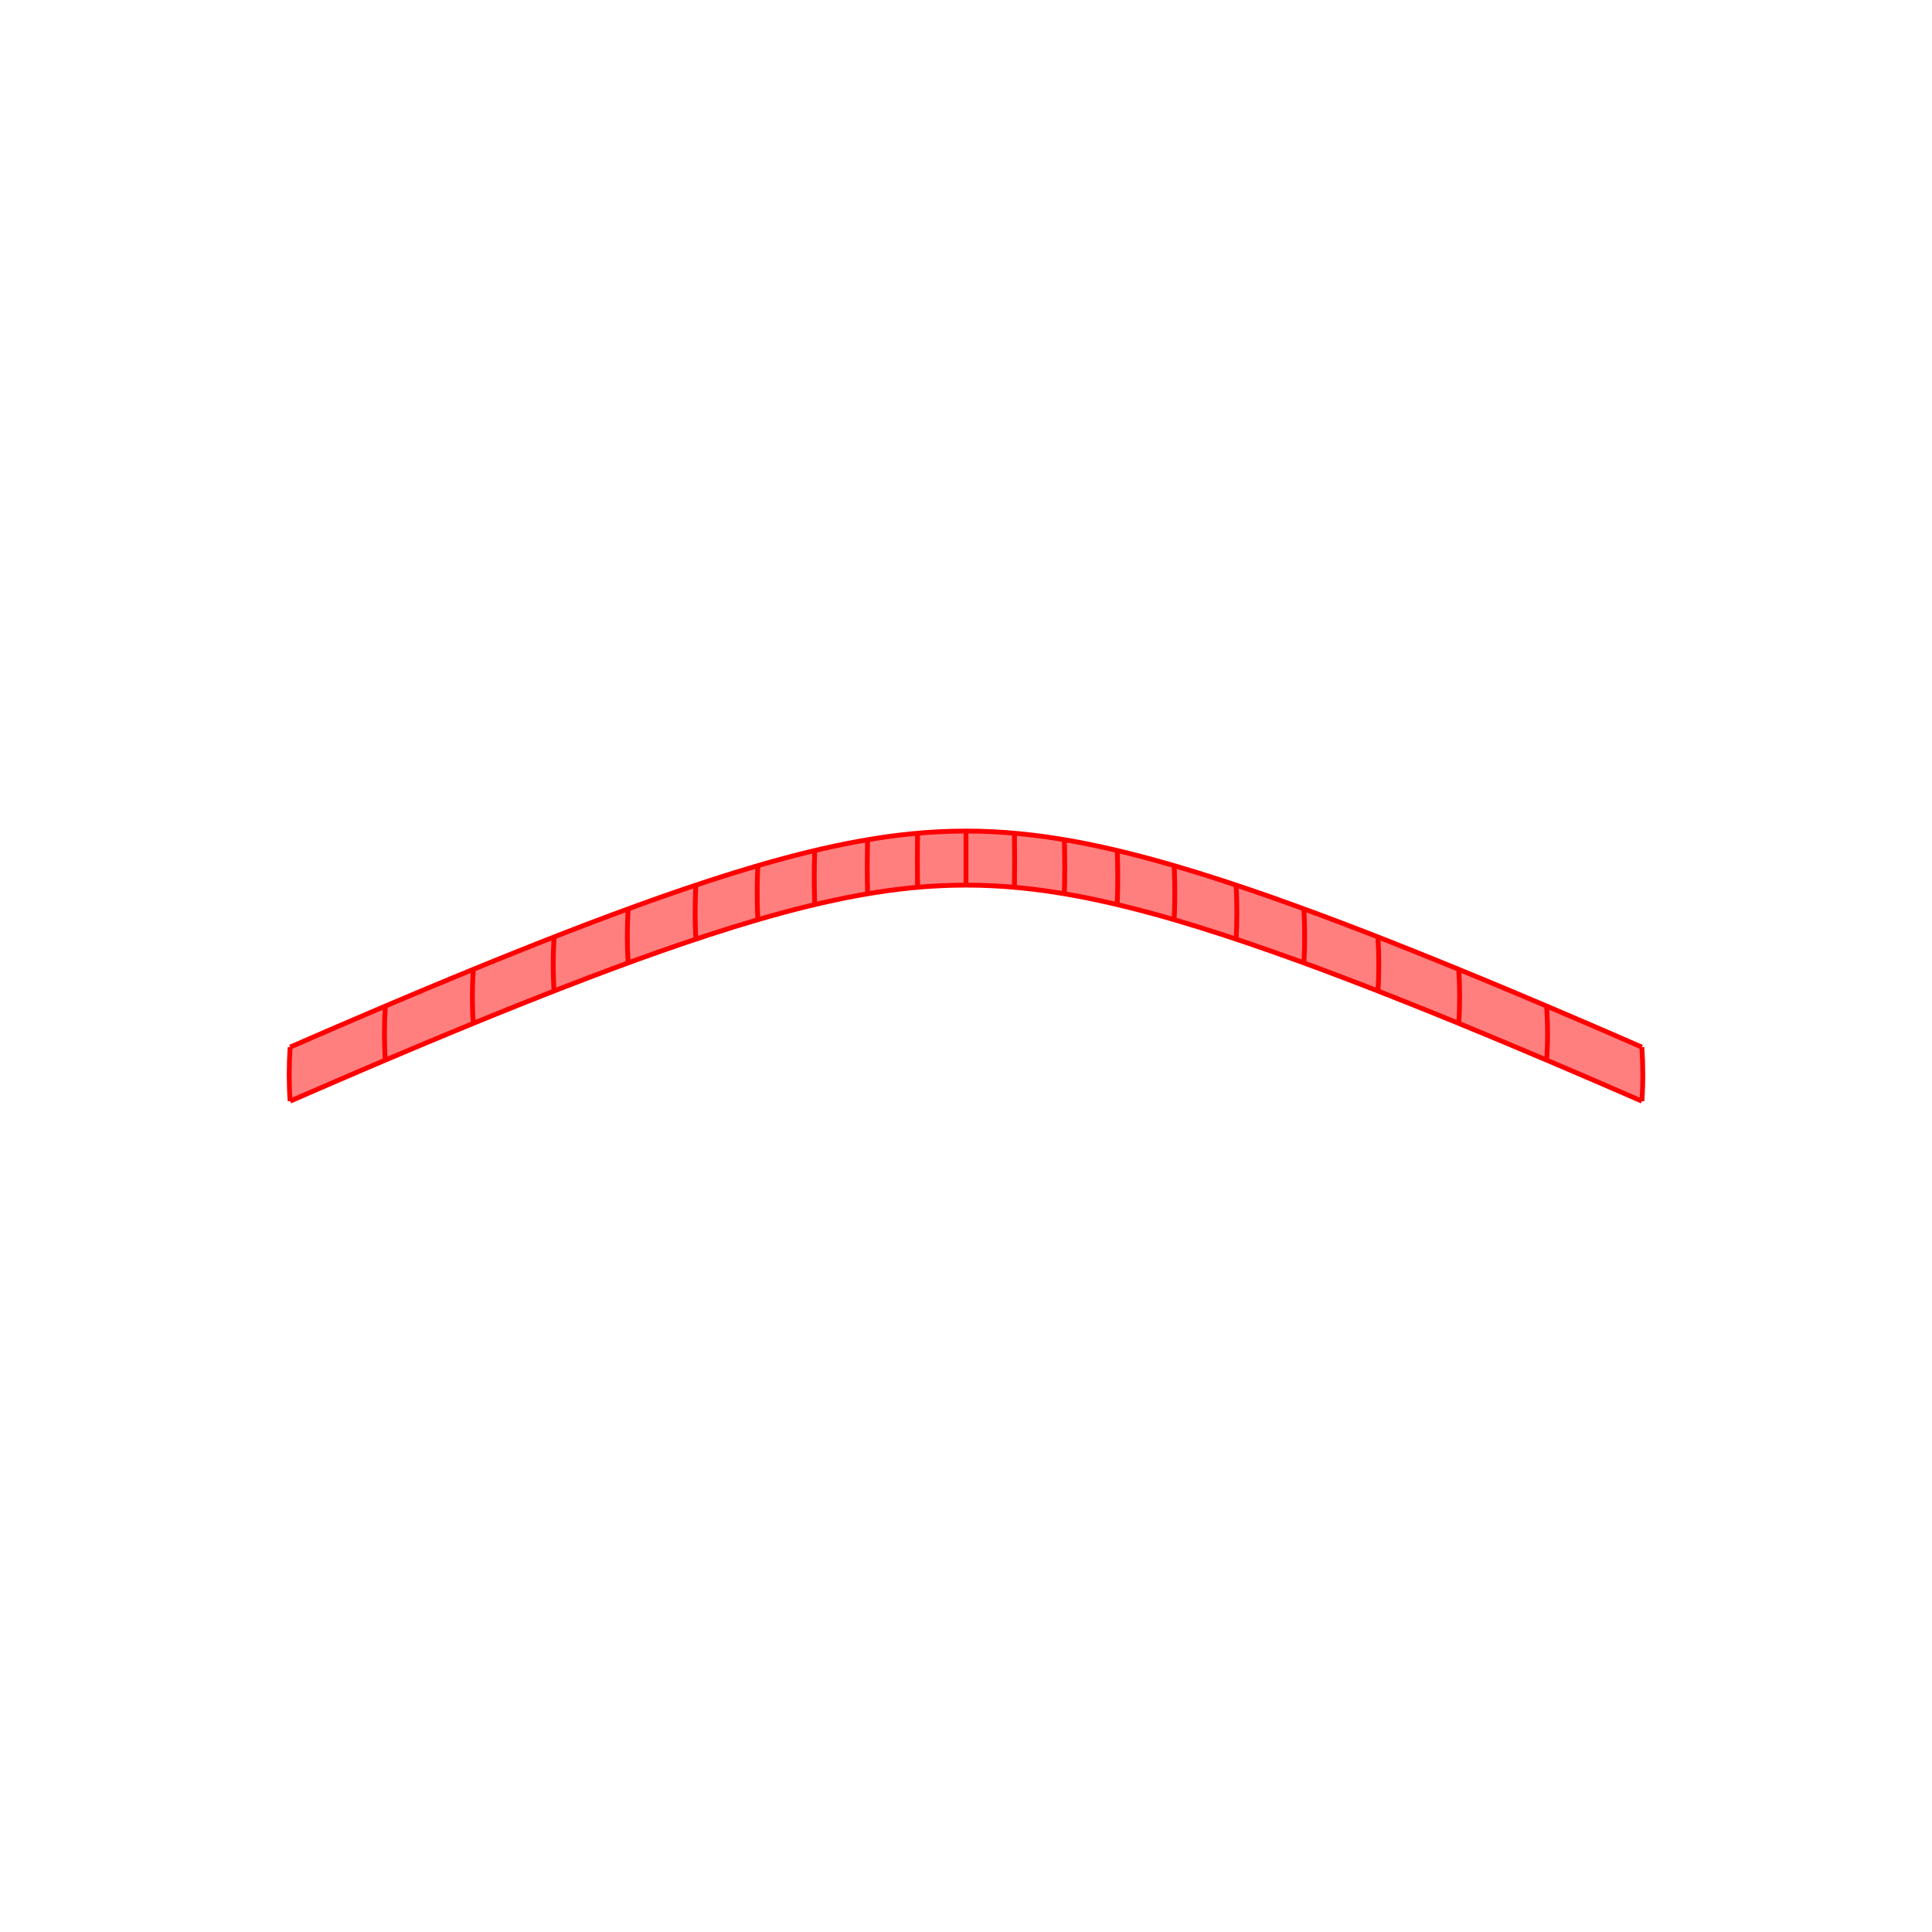 <?xml version="1.0" encoding="UTF-8"?>
<svg xmlns="http://www.w3.org/2000/svg" xmlns:xlink="http://www.w3.org/1999/xlink" width="400mm" height="400mm" viewBox="0 0 400 400" version="1.1">
<g id="surface261">
<rect x="0" y="0" width="400" height="400" style="fill:rgb(100%,100%,100%);fill-opacity:1;stroke:none;"/>
<path style=" stroke:none;fill-rule:nonzero;fill:rgb(100%,49.804%,49.804%);fill-opacity:1;" d="M 60.066 227.98 C 61.664 227.285 63.242 226.598 64.809 225.918 C 66.371 225.238 67.926 224.566 69.461 223.902 C 71.062 223.211 72.652 222.531 74.223 221.855 C 75.793 221.184 77.352 220.52 78.891 219.863 C 80.504 219.176 82.098 218.5 83.68 217.836 C 85.258 217.168 86.82 216.512 88.367 215.863 C 89.988 215.188 91.594 214.52 93.184 213.859 C 94.77 213.203 96.34 212.555 97.891 211.918 C 99.527 211.246 101.145 210.59 102.742 209.941 C 104.34 209.293 105.918 208.66 107.48 208.035 C 109.129 207.375 110.762 206.727 112.371 206.094 C 113.98 205.457 115.57 204.836 117.141 204.23 C 118.809 203.582 120.457 202.949 122.082 202.332 C 123.707 201.715 125.309 201.109 126.891 200.523 C 128.586 199.895 130.254 199.281 131.898 198.684 C 133.539 198.09 135.16 197.512 136.754 196.949 C 138.477 196.344 140.168 195.758 141.836 195.191 C 143.504 194.625 145.141 194.078 146.754 193.555 C 148.512 192.98 150.238 192.434 151.934 191.906 C 153.629 191.383 155.297 190.879 156.934 190.402 C 158.73 189.879 160.492 189.387 162.227 188.918 C 163.957 188.453 165.656 188.016 167.332 187.609 C 169.168 187.16 170.973 186.746 172.746 186.367 C 174.523 185.988 176.266 185.641 177.984 185.332 C 179.855 184.996 181.695 184.699 183.512 184.441 C 185.332 184.188 187.125 183.973 188.902 183.801 C 190.777 183.617 192.633 183.48 194.477 183.391 C 196.324 183.297 198.164 183.254 200 183.254 C 201.836 183.254 203.676 183.297 205.523 183.391 C 207.367 183.48 209.223 183.617 211.098 183.801 C 212.875 183.973 214.668 184.188 216.488 184.441 C 218.305 184.699 220.145 184.996 222.016 185.332 C 223.734 185.641 225.477 185.988 227.254 186.367 C 229.027 186.746 230.832 187.16 232.668 187.609 C 234.344 188.016 236.043 188.453 237.773 188.918 C 239.508 189.387 241.27 189.879 243.066 190.402 C 244.703 190.879 246.371 191.383 248.066 191.906 C 249.762 192.434 251.488 192.98 253.246 193.555 C 254.859 194.078 256.496 194.625 258.164 195.191 C 259.832 195.758 261.523 196.344 263.246 196.949 C 264.84 197.512 266.461 198.09 268.102 198.684 C 269.746 199.281 271.414 199.895 273.109 200.523 C 274.691 201.109 276.293 201.715 277.918 202.332 C 279.543 202.949 281.191 203.582 282.859 204.23 C 284.43 204.836 286.02 205.457 287.629 206.094 C 289.238 206.727 290.871 207.375 292.52 208.035 C 294.082 208.66 295.66 209.293 297.258 209.941 C 298.855 210.59 300.473 211.246 302.109 211.918 C 303.66 212.555 305.23 213.203 306.816 213.859 C 308.406 214.52 310.012 215.188 311.633 215.863 C 313.18 216.512 314.742 217.168 316.32 217.836 C 317.902 218.5 319.496 219.176 321.109 219.863 C 322.648 220.52 324.207 221.184 325.777 221.855 C 327.348 222.531 328.938 223.211 330.539 223.902 C 332.074 224.566 333.629 225.238 335.191 225.918 C 336.758 226.598 338.336 227.285 339.934 227.98 C 340.062 226.188 340.125 224.363 340.125 222.5 C 340.125 220.637 340.062 218.734 339.934 216.797 C 338.34 216.102 336.758 215.414 335.191 214.734 C 333.629 214.055 332.078 213.383 330.539 212.719 C 328.938 212.027 327.352 211.348 325.777 210.672 C 324.207 210 322.652 209.336 321.109 208.68 C 319.496 207.992 317.902 207.316 316.324 206.652 C 314.746 205.984 313.184 205.328 311.637 204.68 C 310.012 204.004 308.406 203.332 306.82 202.676 C 305.23 202.02 303.664 201.371 302.109 200.734 C 300.473 200.062 298.855 199.402 297.258 198.758 C 295.66 198.109 294.082 197.473 292.523 196.852 C 290.871 196.188 289.242 195.543 287.629 194.906 C 286.02 194.273 284.43 193.652 282.863 193.043 C 281.191 192.395 279.543 191.766 277.918 191.145 C 276.293 190.527 274.691 189.926 273.113 189.34 C 271.418 188.707 269.75 188.094 268.105 187.5 C 266.461 186.902 264.844 186.324 263.25 185.762 C 261.527 185.156 259.832 184.57 258.168 184.004 C 256.5 183.438 254.859 182.891 253.25 182.367 C 251.492 181.793 249.766 181.246 248.07 180.719 C 246.375 180.195 244.707 179.691 243.07 179.215 C 241.273 178.691 239.512 178.195 237.777 177.73 C 236.047 177.266 234.348 176.828 232.672 176.418 C 230.836 175.969 229.031 175.555 227.258 175.176 C 225.484 174.797 223.738 174.453 222.02 174.141 C 220.148 173.805 218.309 173.508 216.492 173.25 C 214.672 172.996 212.879 172.781 211.102 172.609 C 209.227 172.426 207.371 172.289 205.523 172.199 C 203.676 172.105 201.84 172.062 200 172.062 C 198.16 172.062 196.324 172.105 194.477 172.199 C 192.629 172.289 190.773 172.426 188.898 172.609 C 187.121 172.781 185.328 172.996 183.508 173.25 C 181.691 173.508 179.852 173.805 177.98 174.141 C 176.262 174.453 174.516 174.797 172.742 175.176 C 170.969 175.555 169.164 175.969 167.328 176.418 C 165.652 176.828 163.953 177.266 162.223 177.73 C 160.488 178.195 158.727 178.691 156.93 179.215 C 155.293 179.691 153.625 180.195 151.93 180.719 C 150.234 181.246 148.508 181.793 146.75 182.367 C 145.141 182.891 143.5 183.438 141.832 184.004 C 140.168 184.57 138.473 185.156 136.75 185.762 C 135.156 186.324 133.539 186.902 131.895 187.5 C 130.25 188.094 128.582 188.707 126.887 189.34 C 125.309 189.926 123.707 190.527 122.082 191.145 C 120.457 191.766 118.809 192.395 117.137 193.043 C 115.57 193.652 113.98 194.273 112.371 194.906 C 110.758 195.543 109.129 196.188 107.477 196.852 C 105.918 197.473 104.34 198.109 102.742 198.758 C 101.145 199.402 99.527 200.062 97.891 200.734 C 96.336 201.371 94.77 202.02 93.18 202.676 C 91.594 203.332 89.988 204.004 88.363 204.68 C 86.816 205.328 85.254 205.984 83.676 206.652 C 82.098 207.316 80.504 207.992 78.891 208.68 C 77.348 209.336 75.793 210 74.223 210.672 C 72.648 211.348 71.062 212.027 69.461 212.719 C 67.922 213.383 66.371 214.055 64.809 214.734 C 63.242 215.414 61.66 216.102 60.066 216.797 C 59.938 218.734 59.875 220.637 59.875 222.5 C 59.875 224.363 59.938 226.188 60.066 227.98 "/>
<path style="fill:none;stroke-width:1;stroke-linecap:butt;stroke-linejoin:miter;stroke:rgb(100%,0%,0%);stroke-opacity:1;stroke-miterlimit:10;" d="M 60.066 227.98 C 59.938 226.188 59.875 224.363 59.875 222.5 C 59.875 220.637 59.938 218.734 60.066 216.797 "/>
<path style="fill:none;stroke-width:1;stroke-linecap:butt;stroke-linejoin:miter;stroke:rgb(100%,0%,0%);stroke-opacity:1;stroke-miterlimit:10;" d="M 79.785 219.484 C 79.656 217.691 79.594 215.867 79.594 214.004 C 79.594 212.141 79.66 210.238 79.785 208.301 "/>
<path style="fill:none;stroke-width:1;stroke-linecap:butt;stroke-linejoin:miter;stroke:rgb(100%,0%,0%);stroke-opacity:1;stroke-miterlimit:10;" d="M 97.984 211.883 C 97.859 210.09 97.797 208.266 97.797 206.402 C 97.797 204.539 97.859 202.637 97.98 200.695 "/>
<path style="fill:none;stroke-width:1;stroke-linecap:butt;stroke-linejoin:miter;stroke:rgb(100%,0%,0%);stroke-opacity:1;stroke-miterlimit:10;" d="M 114.715 205.172 C 114.594 203.383 114.539 201.555 114.539 199.691 C 114.539 197.828 114.598 195.93 114.711 193.988 "/>
<path style="fill:none;stroke-width:1;stroke-linecap:butt;stroke-linejoin:miter;stroke:rgb(100%,0%,0%);stroke-opacity:1;stroke-miterlimit:10;" d="M 130.047 199.359 C 129.934 197.566 129.879 195.742 129.883 193.879 C 129.883 192.016 129.938 190.113 130.043 188.172 "/>
<path style="fill:none;stroke-width:1;stroke-linecap:butt;stroke-linejoin:miter;stroke:rgb(100%,0%,0%);stroke-opacity:1;stroke-miterlimit:10;" d="M 144.07 194.438 C 143.969 192.648 143.918 190.82 143.918 188.957 C 143.918 187.094 143.969 185.195 144.066 183.254 "/>
<path style="fill:none;stroke-width:1;stroke-linecap:butt;stroke-linejoin:miter;stroke:rgb(100%,0%,0%);stroke-opacity:1;stroke-miterlimit:10;" d="M 156.898 190.414 C 156.812 188.621 156.77 186.793 156.77 184.93 C 156.77 183.066 156.812 181.168 156.895 179.227 "/>
<path style="fill:none;stroke-width:1;stroke-linecap:butt;stroke-linejoin:miter;stroke:rgb(100%,0%,0%);stroke-opacity:1;stroke-miterlimit:10;" d="M 168.691 187.281 C 168.617 185.488 168.582 183.66 168.582 181.797 C 168.582 179.934 168.617 178.035 168.684 176.094 "/>
<path style="fill:none;stroke-width:1;stroke-linecap:butt;stroke-linejoin:miter;stroke:rgb(100%,0%,0%);stroke-opacity:1;stroke-miterlimit:10;" d="M 179.633 185.043 C 179.582 183.25 179.555 181.422 179.555 179.559 C 179.559 177.695 179.582 175.797 179.629 173.852 "/>
<path style="fill:none;stroke-width:1;stroke-linecap:butt;stroke-linejoin:miter;stroke:rgb(100%,0%,0%);stroke-opacity:1;stroke-miterlimit:10;" d="M 189.973 183.699 C 189.945 181.906 189.934 180.078 189.934 178.215 C 189.934 176.355 189.949 174.453 189.973 172.508 "/>
<path style="fill:none;stroke-width:1;stroke-linecap:butt;stroke-linejoin:miter;stroke:rgb(100%,0%,0%);stroke-opacity:1;stroke-miterlimit:10;" d="M 200 183.254 C 200 181.457 200 179.633 200 177.77 C 200 175.906 200 174.004 200 172.062 "/>
<path style="fill:none;stroke-width:1;stroke-linecap:butt;stroke-linejoin:miter;stroke:rgb(100%,0%,0%);stroke-opacity:1;stroke-miterlimit:10;" d="M 210.027 183.699 C 210.055 181.906 210.066 180.078 210.066 178.215 C 210.066 176.355 210.051 174.453 210.027 172.508 "/>
<path style="fill:none;stroke-width:1;stroke-linecap:butt;stroke-linejoin:miter;stroke:rgb(100%,0%,0%);stroke-opacity:1;stroke-miterlimit:10;" d="M 220.367 185.043 C 220.418 183.25 220.445 181.422 220.445 179.559 C 220.441 177.695 220.418 175.797 220.371 173.852 "/>
<path style="fill:none;stroke-width:1;stroke-linecap:butt;stroke-linejoin:miter;stroke:rgb(100%,0%,0%);stroke-opacity:1;stroke-miterlimit:10;" d="M 231.309 187.281 C 231.383 185.488 231.418 183.66 231.418 181.797 C 231.418 179.934 231.383 178.035 231.316 176.094 "/>
<path style="fill:none;stroke-width:1;stroke-linecap:butt;stroke-linejoin:miter;stroke:rgb(100%,0%,0%);stroke-opacity:1;stroke-miterlimit:10;" d="M 243.102 190.414 C 243.188 188.621 243.23 186.793 243.23 184.93 C 243.23 183.066 243.188 181.168 243.105 179.227 "/>
<path style="fill:none;stroke-width:1;stroke-linecap:butt;stroke-linejoin:miter;stroke:rgb(100%,0%,0%);stroke-opacity:1;stroke-miterlimit:10;" d="M 255.93 194.438 C 256.031 192.648 256.082 190.82 256.082 188.957 C 256.082 187.094 256.031 185.195 255.934 183.254 "/>
<path style="fill:none;stroke-width:1;stroke-linecap:butt;stroke-linejoin:miter;stroke:rgb(100%,0%,0%);stroke-opacity:1;stroke-miterlimit:10;" d="M 269.953 199.359 C 270.066 197.566 270.121 195.742 270.117 193.879 C 270.117 192.016 270.062 190.113 269.957 188.172 "/>
<path style="fill:none;stroke-width:1;stroke-linecap:butt;stroke-linejoin:miter;stroke:rgb(100%,0%,0%);stroke-opacity:1;stroke-miterlimit:10;" d="M 285.285 205.172 C 285.406 203.383 285.461 201.555 285.461 199.691 C 285.461 197.828 285.402 195.93 285.289 193.988 "/>
<path style="fill:none;stroke-width:1;stroke-linecap:butt;stroke-linejoin:miter;stroke:rgb(100%,0%,0%);stroke-opacity:1;stroke-miterlimit:10;" d="M 302.016 211.883 C 302.141 210.09 302.203 208.266 302.203 206.402 C 302.203 204.539 302.141 202.637 302.02 200.695 "/>
<path style="fill:none;stroke-width:1;stroke-linecap:butt;stroke-linejoin:miter;stroke:rgb(100%,0%,0%);stroke-opacity:1;stroke-miterlimit:10;" d="M 320.215 219.484 C 320.344 217.691 320.406 215.867 320.406 214.004 C 320.406 212.141 320.34 210.238 320.215 208.301 "/>
<path style="fill:none;stroke-width:1;stroke-linecap:butt;stroke-linejoin:miter;stroke:rgb(100%,0%,0%);stroke-opacity:1;stroke-miterlimit:10;" d="M 339.934 227.98 C 340.062 226.188 340.125 224.363 340.125 222.5 C 340.125 220.637 340.062 218.734 339.934 216.797 "/>
<path style="fill:none;stroke-width:1;stroke-linecap:butt;stroke-linejoin:miter;stroke:rgb(100%,0%,0%);stroke-opacity:1;stroke-miterlimit:10;" d="M 60.066 227.98 C 61.664 227.285 63.242 226.598 64.809 225.918 C 66.371 225.238 67.926 224.566 69.461 223.902 C 71.062 223.211 72.652 222.531 74.223 221.855 C 75.793 221.184 77.352 220.52 78.891 219.863 C 80.504 219.176 82.098 218.5 83.68 217.836 C 85.258 217.168 86.82 216.512 88.367 215.863 C 89.988 215.188 91.594 214.52 93.184 213.859 C 94.77 213.203 96.34 212.555 97.891 211.918 C 99.527 211.246 101.145 210.59 102.742 209.941 C 104.34 209.293 105.918 208.66 107.48 208.035 C 109.129 207.375 110.762 206.727 112.371 206.094 C 113.98 205.457 115.57 204.836 117.141 204.23 C 118.809 203.582 120.457 202.949 122.082 202.332 C 123.707 201.715 125.309 201.109 126.891 200.523 C 128.586 199.895 130.254 199.281 131.898 198.684 C 133.539 198.09 135.16 197.512 136.754 196.949 C 138.477 196.344 140.168 195.758 141.836 195.191 C 143.504 194.625 145.141 194.078 146.754 193.555 C 148.512 192.98 150.238 192.434 151.934 191.906 C 153.629 191.383 155.297 190.879 156.934 190.402 C 158.73 189.879 160.492 189.387 162.227 188.918 C 163.957 188.453 165.656 188.016 167.332 187.609 C 169.168 187.16 170.973 186.746 172.746 186.367 C 174.523 185.988 176.266 185.641 177.984 185.332 C 179.855 184.996 181.695 184.699 183.512 184.441 C 185.332 184.188 187.125 183.973 188.902 183.801 C 190.777 183.617 192.633 183.48 194.477 183.391 C 196.324 183.297 198.164 183.254 200 183.254 C 201.836 183.254 203.676 183.297 205.523 183.391 C 207.367 183.48 209.223 183.617 211.098 183.801 C 212.875 183.973 214.668 184.188 216.488 184.441 C 218.305 184.699 220.145 184.996 222.016 185.332 C 223.734 185.641 225.477 185.988 227.254 186.367 C 229.027 186.746 230.832 187.16 232.668 187.609 C 234.344 188.016 236.043 188.453 237.773 188.918 C 239.508 189.387 241.27 189.879 243.066 190.402 C 244.703 190.879 246.371 191.383 248.066 191.906 C 249.762 192.434 251.488 192.98 253.246 193.555 C 254.859 194.078 256.496 194.625 258.164 195.191 C 259.832 195.758 261.523 196.344 263.246 196.949 C 264.84 197.512 266.461 198.09 268.102 198.684 C 269.746 199.281 271.414 199.895 273.109 200.523 C 274.691 201.109 276.293 201.715 277.918 202.332 C 279.543 202.949 281.191 203.582 282.859 204.23 C 284.43 204.836 286.02 205.457 287.629 206.094 C 289.238 206.727 290.871 207.375 292.52 208.035 C 294.082 208.66 295.66 209.293 297.258 209.941 C 298.855 210.59 300.473 211.246 302.109 211.918 C 303.66 212.555 305.23 213.203 306.816 213.859 C 308.406 214.52 310.012 215.188 311.633 215.863 C 313.18 216.512 314.742 217.168 316.32 217.836 C 317.902 218.5 319.496 219.176 321.109 219.863 C 322.648 220.52 324.207 221.184 325.777 221.855 C 327.348 222.531 328.938 223.211 330.539 223.902 C 332.074 224.566 333.629 225.238 335.191 225.918 C 336.758 226.598 338.336 227.285 339.934 227.98 "/>
<path style="fill:none;stroke-width:1;stroke-linecap:butt;stroke-linejoin:miter;stroke:rgb(100%,0%,0%);stroke-opacity:1;stroke-miterlimit:10;" d="M 60.066 216.797 C 61.66 216.102 63.242 215.414 64.809 214.734 C 66.371 214.055 67.922 213.383 69.461 212.719 C 71.062 212.027 72.648 211.348 74.223 210.672 C 75.793 210 77.348 209.336 78.891 208.68 C 80.504 207.992 82.098 207.316 83.676 206.652 C 85.254 205.984 86.816 205.328 88.363 204.68 C 89.988 204.004 91.594 203.332 93.18 202.676 C 94.77 202.02 96.336 201.371 97.891 200.734 C 99.527 200.062 101.145 199.402 102.742 198.758 C 104.34 198.109 105.918 197.473 107.477 196.852 C 109.129 196.188 110.758 195.543 112.371 194.906 C 113.98 194.273 115.57 193.652 117.137 193.043 C 118.809 192.395 120.457 191.766 122.082 191.145 C 123.707 190.527 125.309 189.926 126.887 189.34 C 128.582 188.707 130.25 188.094 131.895 187.5 C 133.539 186.902 135.156 186.324 136.75 185.762 C 138.473 185.156 140.168 184.57 141.832 184.004 C 143.5 183.438 145.141 182.891 146.75 182.367 C 148.508 181.793 150.234 181.246 151.93 180.719 C 153.625 180.195 155.293 179.691 156.93 179.215 C 158.727 178.691 160.488 178.195 162.223 177.73 C 163.953 177.266 165.652 176.828 167.328 176.418 C 169.164 175.969 170.969 175.555 172.742 175.176 C 174.516 174.797 176.262 174.453 177.98 174.141 C 179.852 173.805 181.691 173.508 183.508 173.25 C 185.328 172.996 187.121 172.781 188.898 172.609 C 190.773 172.426 192.629 172.289 194.477 172.199 C 196.324 172.105 198.16 172.062 200 172.062 C 201.84 172.062 203.676 172.105 205.523 172.199 C 207.371 172.289 209.227 172.426 211.102 172.609 C 212.879 172.781 214.672 172.996 216.492 173.25 C 218.309 173.508 220.148 173.805 222.02 174.141 C 223.738 174.453 225.484 174.797 227.258 175.176 C 229.031 175.555 230.836 175.969 232.672 176.418 C 234.348 176.828 236.047 177.266 237.777 177.73 C 239.512 178.195 241.273 178.691 243.07 179.215 C 244.707 179.691 246.375 180.195 248.07 180.719 C 249.766 181.246 251.492 181.793 253.25 182.367 C 254.859 182.891 256.5 183.438 258.168 184.004 C 259.832 184.57 261.527 185.156 263.25 185.762 C 264.844 186.324 266.461 186.902 268.105 187.5 C 269.75 188.094 271.418 188.707 273.113 189.34 C 274.691 189.926 276.293 190.527 277.918 191.145 C 279.543 191.766 281.191 192.395 282.863 193.043 C 284.43 193.652 286.02 194.273 287.629 194.906 C 289.242 195.543 290.871 196.188 292.523 196.852 C 294.082 197.473 295.66 198.109 297.258 198.758 C 298.855 199.402 300.473 200.062 302.109 200.734 C 303.664 201.371 305.23 202.02 306.82 202.676 C 308.406 203.332 310.012 204.004 311.637 204.68 C 313.184 205.328 314.746 205.984 316.324 206.652 C 317.902 207.316 319.496 207.992 321.109 208.68 C 322.652 209.336 324.207 210 325.777 210.672 C 327.352 211.348 328.938 212.027 330.539 212.719 C 332.078 213.383 333.629 214.055 335.191 214.734 C 336.758 215.414 338.34 216.102 339.934 216.797 "/>
</g>
</svg>
